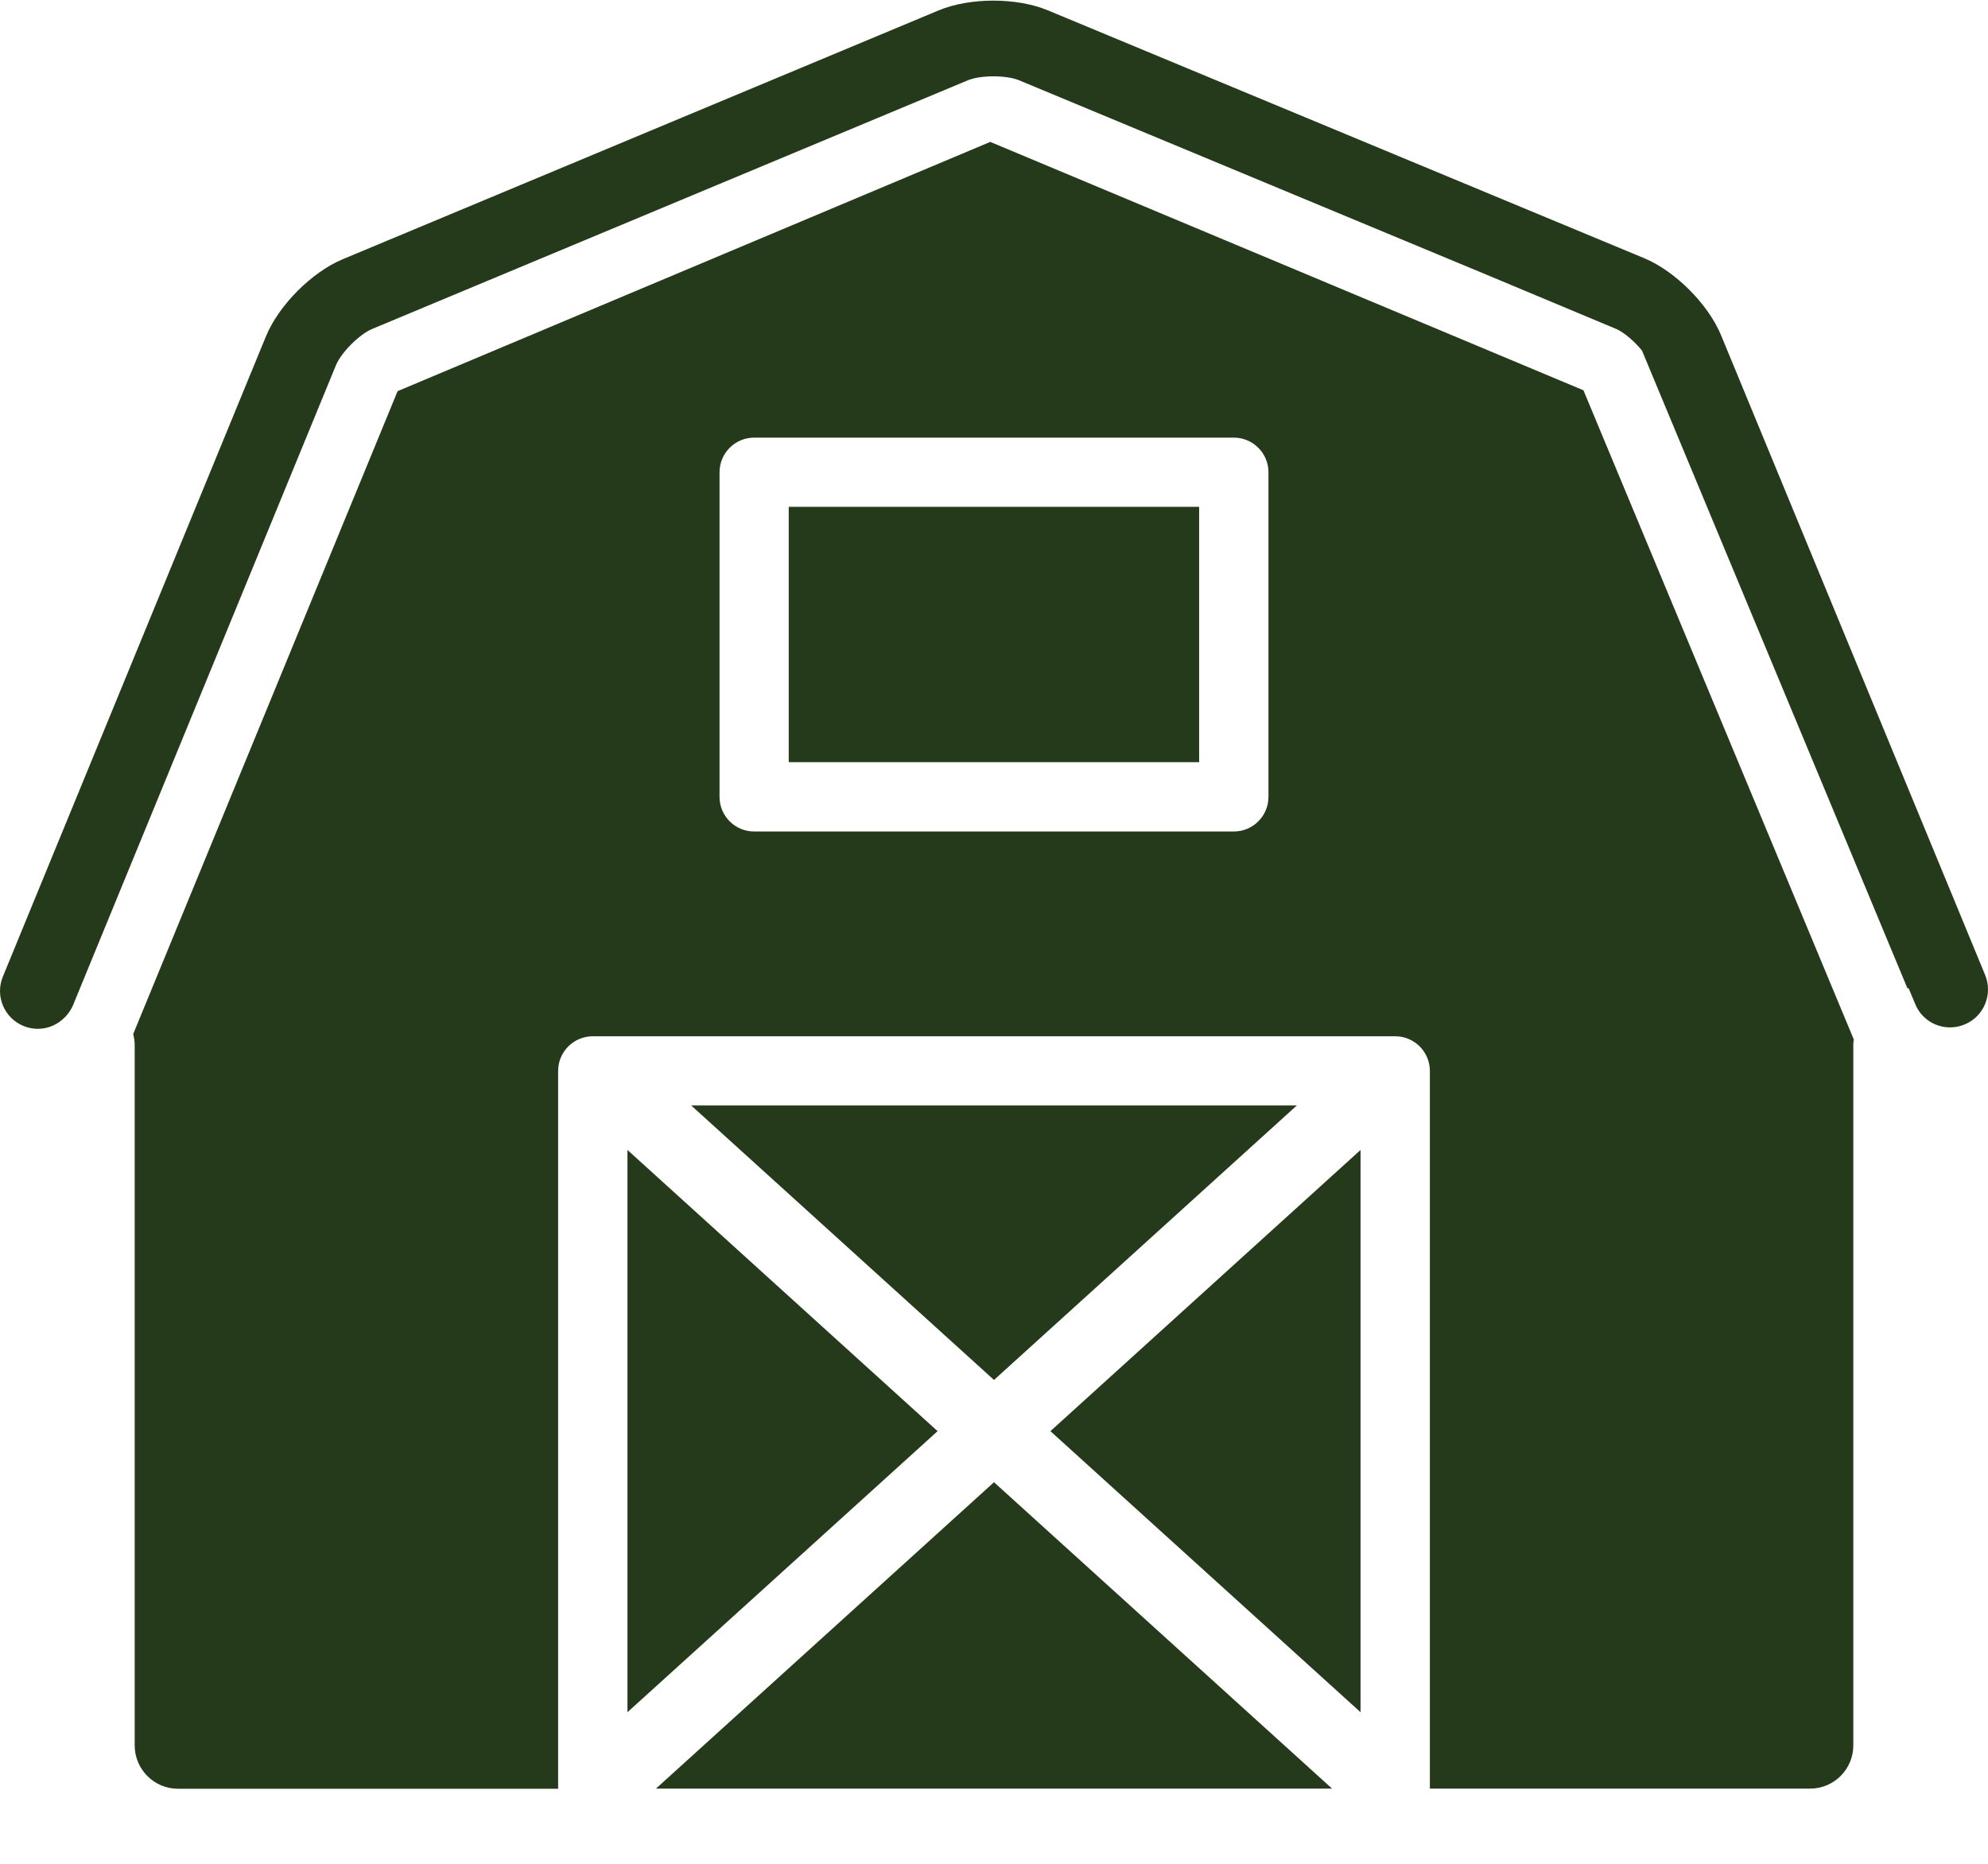 <?xml version="1.0" encoding="UTF-8" standalone="no"?>
<svg width="16px" height="15px" viewBox="0 0 16 15" version="1.1" xmlns="http://www.w3.org/2000/svg" xmlns:xlink="http://www.w3.org/1999/xlink" xmlns:sketch="http://www.bohemiancoding.com/sketch/ns">
    <!-- Generator: Sketch 3.5.2 (25235) - http://www.bohemiancoding.com/sketch -->
    <title>farm</title>
    <desc>Created with Sketch.</desc>
    <defs></defs>
    <g id="Page-1" stroke="none" stroke-width="1" fill="none" fill-rule="evenodd" sketch:type="MSPage">
        <g id="Dashboard" sketch:type="MSArtboardGroup" transform="translate(-110, -278)" fill="#253A1B">
            <g id="farm" sketch:type="MSLayerGroup" transform="translate(110, 278)">
                <g id="Group" sketch:type="MSShapeGroup">
                    <path d="M5.279,14.395 L10.721,14.395 L8,11.929 L5.279,14.395 Z" id="Shape"></path>
                    <path d="M10.437,8.897 L5.563,8.897 L8,11.106 L10.437,8.897 Z" id="Shape"></path>
                    <rect id="Rectangle-path" x="6.348" y="4.079" width="3.303" height="2.055"></rect>
                    <path d="M7.97,1.142 L3.2,3.148 L1.072,8.322 C1.079,8.351 1.084,8.381 1.084,8.411 L1.084,14.047 C1.084,14.239 1.24,14.396 1.432,14.396 L4.492,14.396 L4.492,8.619 C4.492,8.465 4.617,8.34 4.771,8.34 L11.229,8.34 C11.383,8.34 11.508,8.465 11.508,8.619 L11.508,14.395 L14.568,14.395 C14.76,14.395 14.916,14.239 14.916,14.047 L14.916,8.399 C14.916,8.388 14.919,8.377 14.92,8.366 L12.744,3.141 L7.97,1.142 L7.97,1.142 Z M10.209,6.413 C10.209,6.567 10.084,6.692 9.93,6.692 L6.07,6.692 C5.916,6.692 5.791,6.567 5.791,6.413 L5.791,3.801 C5.791,3.647 5.916,3.522 6.07,3.522 L9.93,3.522 C10.084,3.522 10.209,3.647 10.209,3.801 L10.209,6.413 L10.209,6.413 Z" id="Shape"></path>
                    <path d="M10.95,13.78 L10.95,9.255 L8.454,11.518 L10.95,13.78 Z" id="Shape"></path>
                    <path d="M5.05,13.78 L7.546,11.518 L5.05,9.255 L5.05,13.78 Z" id="Shape"></path>
                    <path d="M15.977,7.847 L13.852,2.699 C13.749,2.449 13.483,2.182 13.233,2.078 L8.433,0.083 C8.183,-0.021 7.806,-0.021 7.556,0.083 L2.759,2.086 C2.509,2.19 2.243,2.457 2.14,2.708 L0.023,7.86 C-0.041,8.015 0.033,8.193 0.189,8.257 C0.227,8.273 0.266,8.28 0.305,8.28 C0.389,8.28 0.469,8.244 0.527,8.182 C0.551,8.156 0.572,8.126 0.587,8.092 L0.639,7.965 L2.704,2.939 C2.746,2.837 2.892,2.691 2.994,2.648 L7.79,0.646 C7.892,0.604 8.098,0.604 8.199,0.645 L12.022,2.235 L13.016,2.651 C13.08,2.683 13.153,2.747 13.211,2.816 C13.212,2.818 13.214,2.819 13.215,2.821 L15.352,7.955 L15.361,7.953 L15.414,8.08 C15.477,8.236 15.655,8.31 15.812,8.245 C15.967,8.181 16.041,8.003 15.977,7.847 L15.977,7.847 Z" id="Shape"></path>
                </g>
            </g>
        </g>
    </g>
</svg>